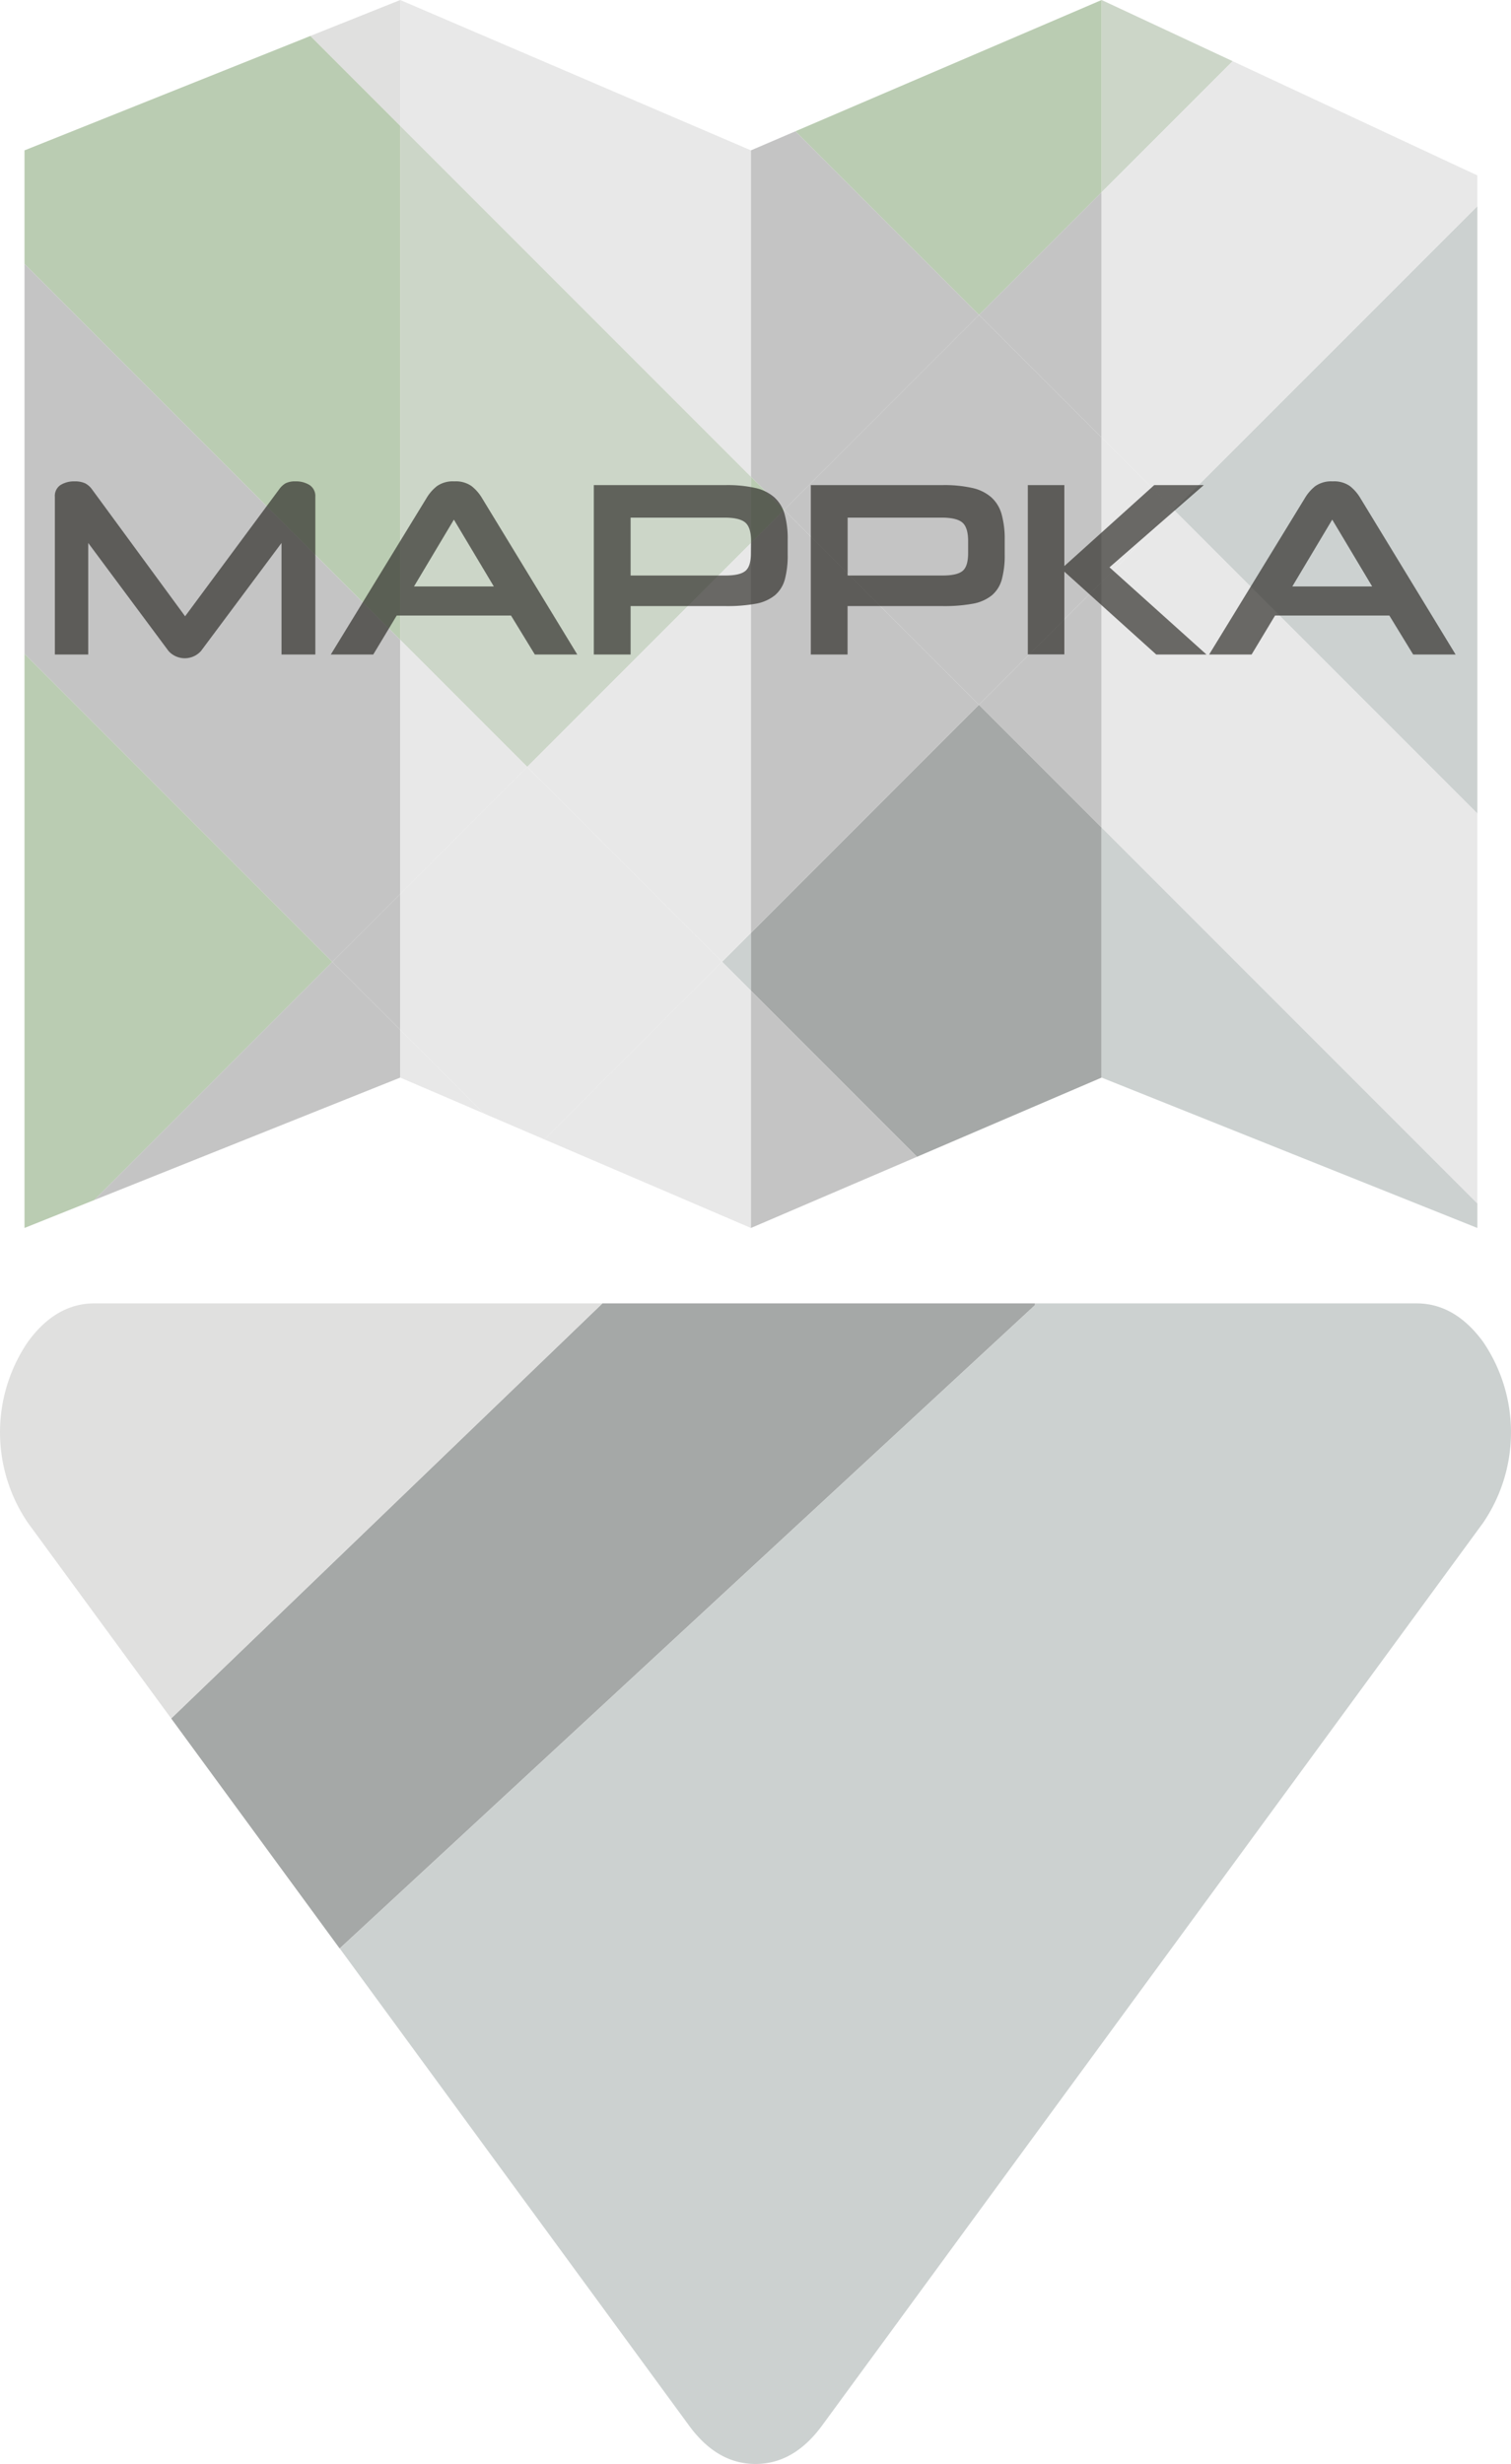 <svg id="Layer_1" data-name="Layer 1" xmlns="http://www.w3.org/2000/svg" viewBox="0 0 462.76 754.29"><defs><style>.cls-1{fill:#baccb2;}.cls-2{fill:#ccd6c8;}.cls-3{fill:#ccd1d0;}.cls-4{fill:#a5a8a7;}.cls-5{fill:#c4c4c4;}.cls-6{fill:#e8e8e8;}.cls-7{fill:#e0e0df;}.cls-8{opacity:0.68;}.cls-9{fill:#2d2c28;}</style></defs><title>logoMorning</title><polygon class="cls-1" points="7.5 200.14 7.5 375.92 28.86 367.37 101.79 294.44 7.5 200.14"/><polygon class="cls-1" points="122.57 38.5 95.07 11 7.5 46.03 7.5 80.8 122.57 195.88 122.57 38.5"/><polygon class="cls-2" points="229.98 166.25 229.98 145.91 122.57 38.5 122.57 195.88 161.46 234.76 229.98 166.25"/><polygon class="cls-3" points="229.98 303.28 229.98 285.6 221.14 294.44 229.98 303.28"/><polygon class="cls-4" points="299.82 215.75 229.98 285.6 229.98 303.28 280.83 354.13 337.38 329.88 337.38 253.31 299.82 215.75"/><polygon class="cls-1" points="337.38 58.85 337.38 0 243.6 40.19 299.82 96.41 337.38 58.85"/><polygon class="cls-1" points="240.15 156.08 229.98 145.91 229.98 166.25 240.15 156.08"/><polygon class="cls-2" points="377.51 18.73 337.38 0 337.38 58.85 377.51 18.73"/><polygon class="cls-3" points="452.46 249.05 452.46 63.12 359.49 156.08 452.46 249.05"/><polygon class="cls-3" points="337.38 329.88 452.46 375.92 452.46 368.39 337.38 253.31 337.38 329.88"/><polygon class="cls-5" points="122.57 273.66 122.57 195.88 7.5 80.8 7.5 200.14 101.79 294.44 122.57 273.66"/><polygon class="cls-6" points="166.75 348.82 229.98 375.92 229.98 303.28 221.14 294.44 166.75 348.82"/><polygon class="cls-6" points="122.57 195.88 122.57 273.66 161.46 234.76 122.57 195.88"/><polygon class="cls-5" points="229.98 375.92 280.83 354.13 229.98 303.28 229.98 375.92"/><polygon class="cls-7" points="122.57 0 95.07 11 122.57 38.5 122.57 0"/><polygon class="cls-6" points="229.98 46.03 122.57 0 122.57 38.5 229.98 145.91 229.98 46.03"/><polygon class="cls-5" points="229.98 145.91 240.15 156.08 299.82 96.41 243.6 40.19 229.98 46.03 229.98 145.91"/><polygon class="cls-5" points="337.38 253.31 337.38 178.19 299.82 215.75 337.38 253.31"/><polygon class="cls-6" points="359.49 156.08 337.38 178.19 337.38 253.31 452.46 368.39 452.46 249.05 359.49 156.08"/><polygon class="cls-5" points="122.57 315.22 101.79 294.44 28.86 367.37 122.57 329.88 122.57 315.22"/><polygon class="cls-6" points="122.57 329.88 148.24 340.89 122.57 315.22 122.57 329.88"/><polygon class="cls-6" points="161.46 234.76 221.14 294.44 229.98 285.6 229.98 166.25 161.46 234.76"/><polygon class="cls-5" points="337.38 58.85 299.82 96.41 337.38 133.97 337.38 58.85"/><polygon class="cls-5" points="229.98 166.25 229.98 285.6 299.82 215.75 240.15 156.08 229.98 166.25"/><polygon class="cls-6" points="337.38 133.97 359.49 156.08 452.46 63.12 452.46 53.7 377.51 18.73 337.38 58.85 337.38 133.97"/><polygon class="cls-5" points="101.79 294.44 122.57 315.22 122.57 273.66 101.79 294.44"/><polygon class="cls-6" points="161.46 234.76 122.57 273.66 122.57 315.22 148.24 340.89 166.75 348.82 221.14 294.44 161.46 234.76"/><polygon class="cls-5" points="299.82 96.41 240.15 156.08 299.82 215.75 337.38 178.19 337.38 133.97 299.82 96.41"/><polygon class="cls-6" points="337.38 178.19 359.49 156.08 337.38 133.97 337.38 178.19"/><g class="cls-8"><path class="cls-9" d="M121.72,212.37V178.22L97.05,211.3a6.68,6.68,0,0,1-9.93,0l-24.6-33.08v34.15H52.3V164.08A4,4,0,0,1,54,160.5a7.73,7.73,0,0,1,4.33-1.14,7.44,7.44,0,0,1,3.19.57,6,6,0,0,1,2.15,1.86l28.52,38.87L121,161.79a6.34,6.34,0,0,1,2-1.86,6.52,6.52,0,0,1,3-.57,7.76,7.76,0,0,1,4.33,1.14,4,4,0,0,1,1.74,3.58v48.29Z" transform="translate(-35.5 -12)"/><path class="cls-9" d="M192,200.43h-35l-7.19,11.94h-13l29.33-47.91a13.18,13.18,0,0,1,3.19-3.65,8.46,8.46,0,0,1,5.33-1.45,8.32,8.32,0,0,1,5.26,1.45,13.18,13.18,0,0,1,3.19,3.65l29.19,47.91h-13Zm-29.71-8.9h24.45l-12.23-20.46Z" transform="translate(-35.5 -12)"/><path class="cls-9" d="M228.63,197.54v14.83H217.36V160.5h40.46a39,39,0,0,1,9,.88,13,13,0,0,1,5.85,2.89,11,11,0,0,1,3.15,5.21,28,28,0,0,1,.92,7.75v4.49a28.06,28.06,0,0,1-.88,7.68,9.75,9.75,0,0,1-3.08,4.87,13,13,0,0,1-5.82,2.55,48.46,48.46,0,0,1-9.18.72Zm36.89-19.85q0-4.19-1.74-5.7t-6.26-1.53H228.63v17.72h29c3,0,5-.46,6.15-1.4s1.7-2.78,1.7-5.52Z" transform="translate(-35.5 -12)"/><path class="cls-9" d="M295.08,197.54v14.83H283.82V160.5h40.45a38.94,38.94,0,0,1,9,.88,13.08,13.08,0,0,1,5.86,2.89,10.91,10.91,0,0,1,3.14,5.21,28,28,0,0,1,.93,7.75v4.49a28,28,0,0,1-.89,7.68,9.74,9.74,0,0,1-3.07,4.87,13,13,0,0,1-5.82,2.55,48.5,48.5,0,0,1-9.19.72ZM332,177.69q0-4.19-1.74-5.7T324,170.46h-28.9v17.72h29.05c3,0,5-.46,6.15-1.4s1.7-2.78,1.7-5.52Z" transform="translate(-35.5 -12)"/><path class="cls-9" d="M389.62,212.37,361.47,187v25.33H350.28V160.5h11.19v24.79L389,160.5h15.18l-28.89,25.17L405,212.37Z" transform="translate(-35.5 -12)"/><path class="cls-9" d="M461,200.43h-35l-7.19,11.94h-13l29.34-47.91a13.31,13.31,0,0,1,3.18-3.65,8.51,8.51,0,0,1,5.34-1.45,8.36,8.36,0,0,1,5.26,1.45,13.31,13.31,0,0,1,3.18,3.65l29.19,47.91h-13Zm-29.71-8.9h24.45l-12.23-20.46Z" transform="translate(-35.5 -12)"/></g><path class="cls-3" d="M489.67,422.71a49.18,49.18,0,0,1,0,55.53L287.23,754.58q-8.61,11.71-20.35,11.71t-20.32-11.71l-107-146.1,213-197V411H469.32Q481.05,411,489.67,422.71Z" transform="translate(-35.5 -12)"/><polygon class="cls-4" points="317 399 317 399.5 104.02 596.48 52.42 526.06 52.5 526 184.5 399 317 399"/><path class="cls-7" d="M220,411,88,538l-.08.06L44.09,478.24a49.18,49.18,0,0,1,0-55.53Q52.65,411,64.44,411Z" transform="translate(-35.5 -12)"/></svg>